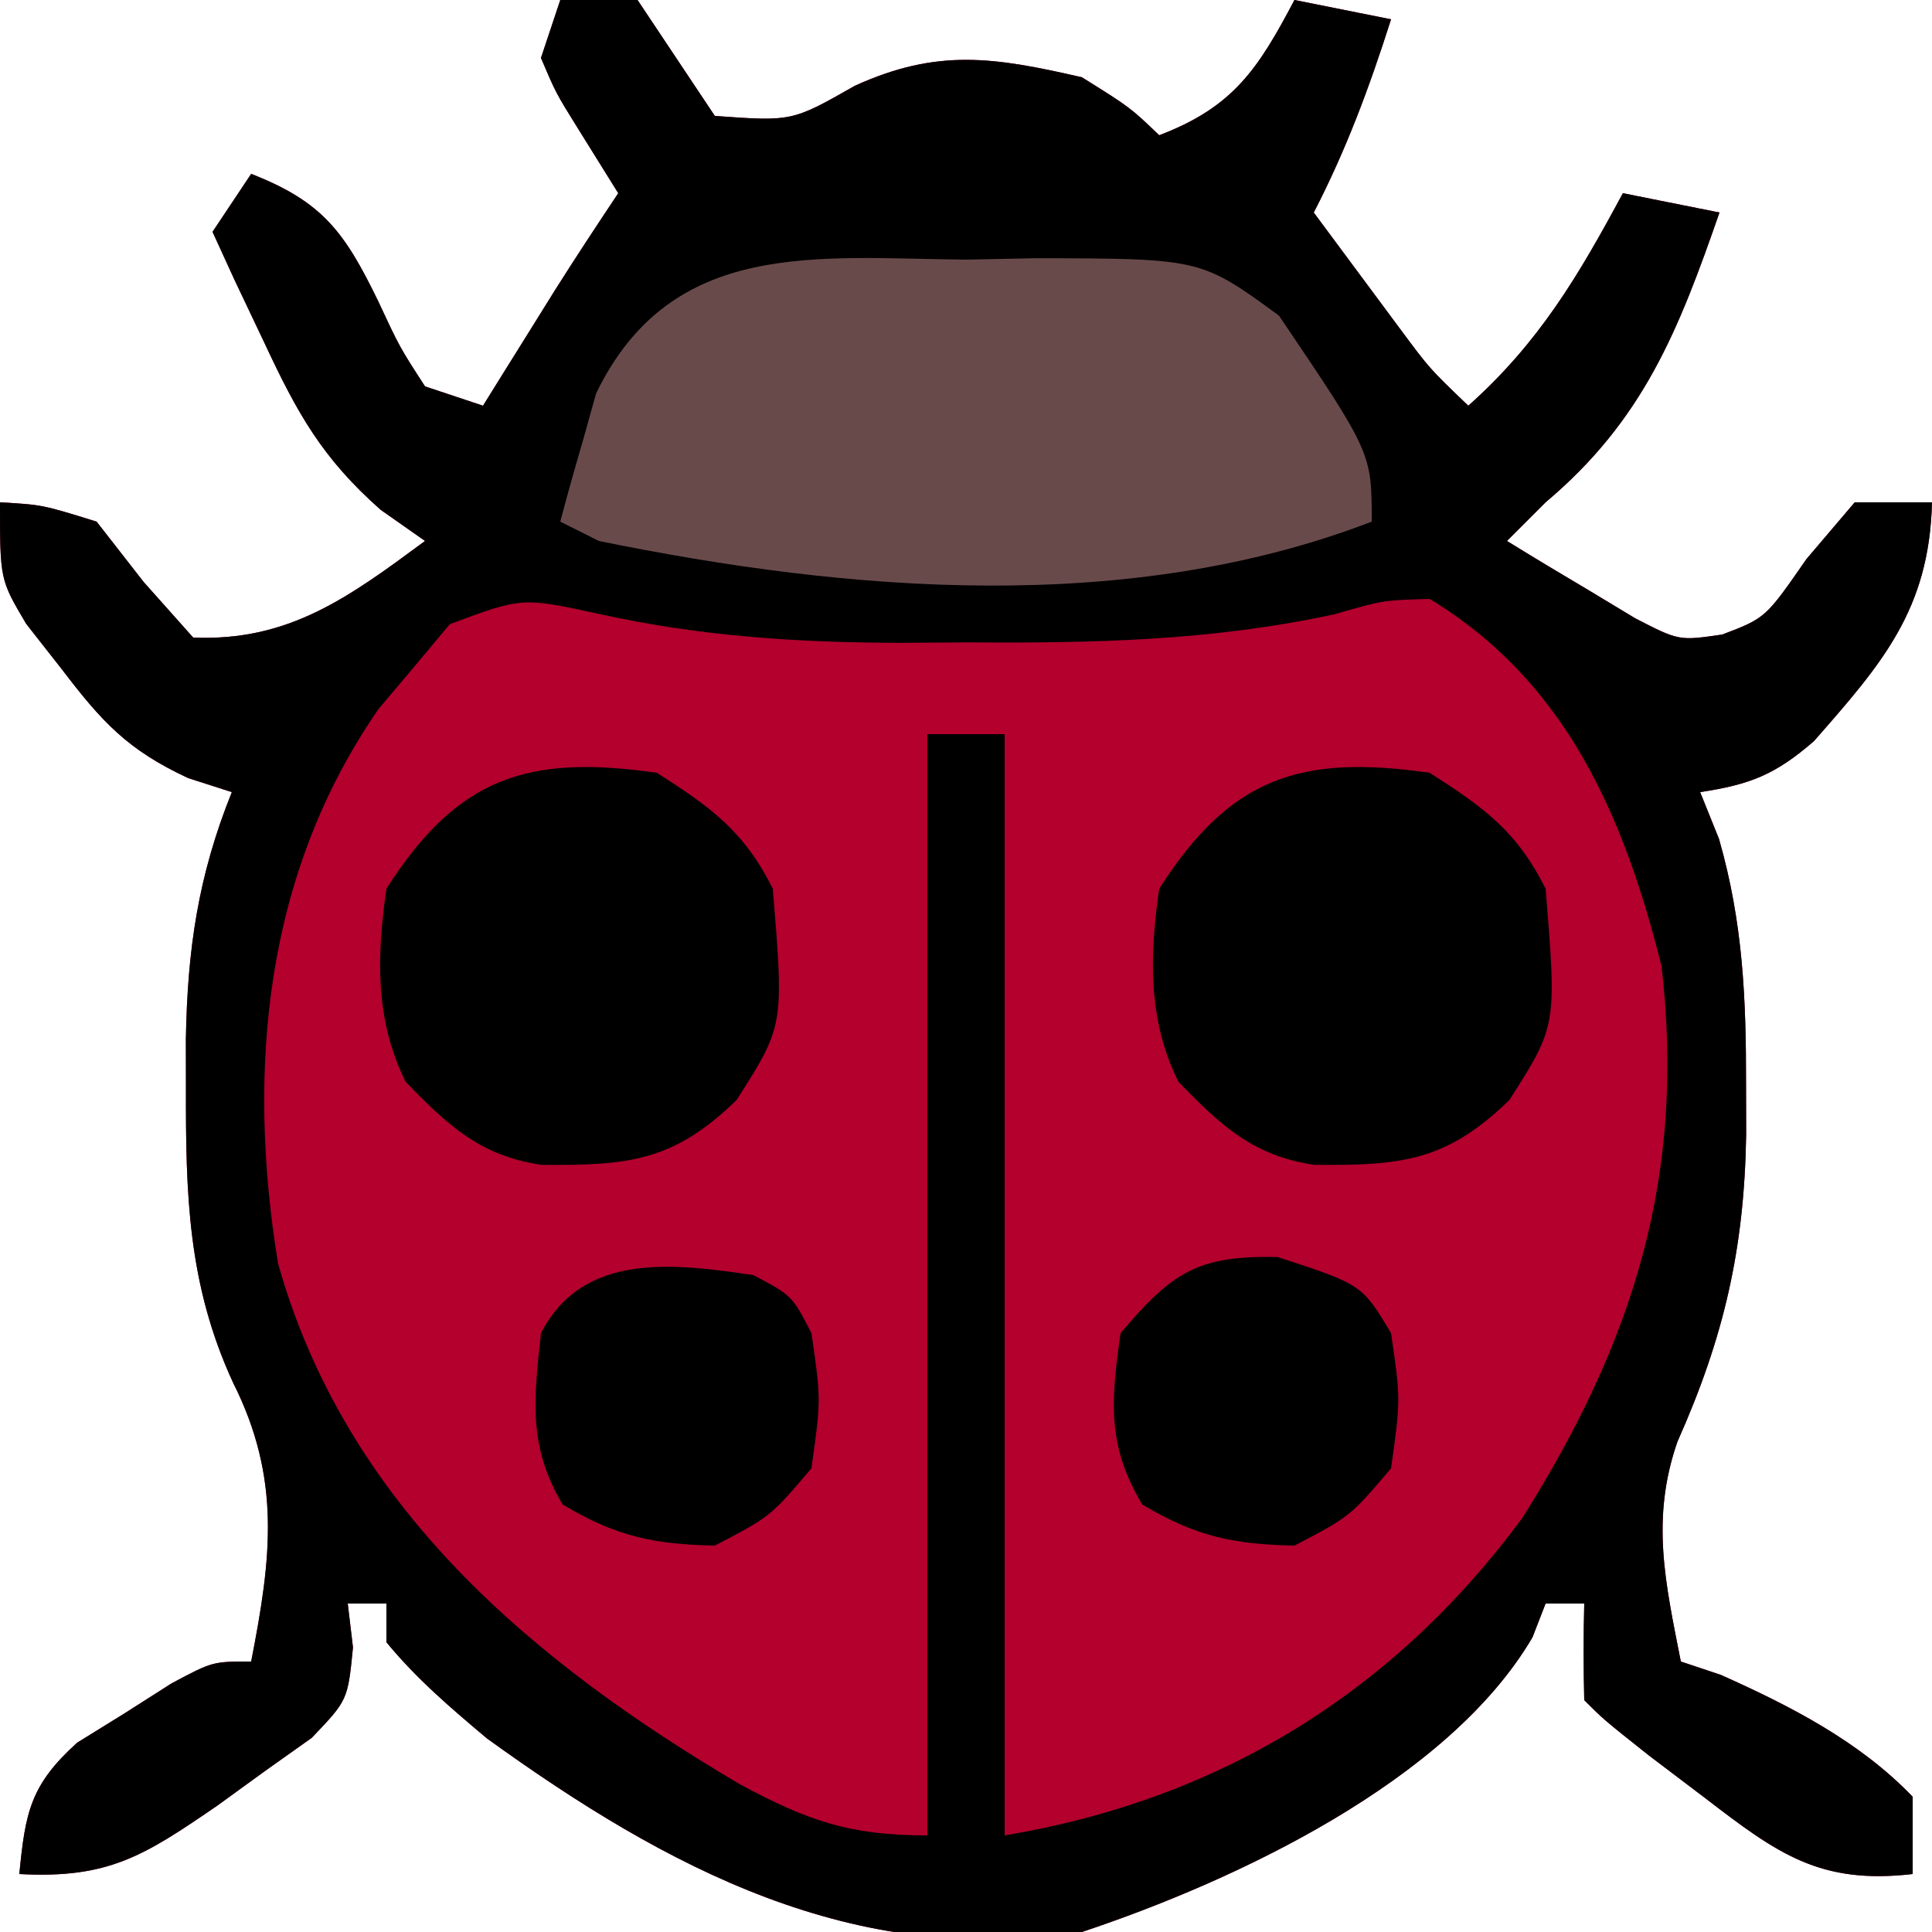 <?xml version="1.0" encoding="UTF-8"?>
<svg version="1.1" xmlns="http://www.w3.org/2000/svg" width="100" height="100">
<path d="M0 0 C1.32 0 2.64 0 4 0 C5.333 2 6.667 4 8 6 C12 6.289 12 6.289 15.25 4.438 C19.532 2.494 22.446 2.955 27 4 C29.5 5.562 29.5 5.562 31 7 C34.829 5.547 36.121 3.571 38 0 C39.65 0.33 41.3 0.66 43 1 C41.888 4.495 40.684 7.745 39 11 C39.956 12.293 40.915 13.584 41.875 14.875 C42.409 15.594 42.942 16.314 43.492 17.055 C44.999 19.083 44.999 19.083 47 21 C50.67 17.723 52.693 14.285 55 10 C56.65 10.33 58.3 10.66 60 11 C57.88 17.099 56.068 21.732 51 26 C50.34 26.66 49.68 27.32 49 28 C50.408 28.869 51.826 29.72 53.25 30.562 C54.039 31.038 54.828 31.514 55.641 32.004 C57.904 33.17 57.904 33.17 60.141 32.844 C62.385 31.991 62.385 31.991 64.5 28.938 C65.737 27.483 65.737 27.483 67 26 C68.32 26 69.64 26 71 26 C70.861 31.574 68.401 34.361 64.887 38.363 C62.883 40.101 61.591 40.605 59 41 C59.483 42.201 59.483 42.201 59.977 43.426 C61.222 47.776 61.382 51.687 61.375 56.188 C61.377 57.031 61.379 57.875 61.381 58.744 C61.286 64.631 60.235 69.216 57.824 74.621 C56.438 78.622 57.195 81.906 58 86 C58.681 86.227 59.361 86.454 60.062 86.688 C63.659 88.295 67.25 90.131 70 93 C70 94.32 70 95.64 70 97 C65.192 97.553 63.006 95.95 59.25 93.062 C57.804 91.966 57.804 91.966 56.328 90.848 C54 89 54 89 53 88 C52.959 86.334 52.957 84.666 53 83 C52.34 83 51.68 83 51 83 C50.776 83.578 50.551 84.155 50.32 84.75 C45.955 92.189 34.959 97.347 27 100 C15.23 101.893 5.511 96.701 -3.797 89.98 C-5.679 88.395 -7.438 86.901 -9 85 C-9 84.34 -9 83.68 -9 83 C-9.66 83 -10.32 83 -11 83 C-10.911 83.749 -10.822 84.498 -10.73 85.27 C-11 88 -11 88 -12.863 89.949 C-13.672 90.523 -14.48 91.096 -15.312 91.688 C-16.113 92.269 -16.914 92.85 -17.738 93.449 C-21.534 96.052 -23.369 97.25 -28 97 C-27.69 93.807 -27.429 92.387 -25.004 90.199 C-23.795 89.451 -23.795 89.451 -22.562 88.688 C-21.759 88.176 -20.956 87.664 -20.129 87.137 C-18 86 -18 86 -16 86 C-14.951 80.639 -14.436 76.538 -16.938 71.562 C-19.292 66.455 -19.388 61.779 -19.375 56.25 C-19.376 55.433 -19.377 54.617 -19.379 53.776 C-19.296 49.149 -18.753 45.349 -17 41 C-17.746 40.76 -18.493 40.52 -19.262 40.273 C-22.401 38.814 -23.727 37.36 -25.812 34.625 C-26.417 33.854 -27.022 33.083 -27.645 32.289 C-29 30 -29 30 -29 26 C-26.812 26.125 -26.812 26.125 -24 27 C-23.196 28.031 -22.391 29.062 -21.562 30.125 C-20.294 31.548 -20.294 31.548 -19 33 C-14.029 33.212 -10.903 30.881 -7 28 C-7.757 27.469 -8.513 26.938 -9.293 26.391 C-12.326 23.712 -13.608 21.397 -15.312 17.75 C-15.824 16.672 -16.336 15.595 -16.863 14.484 C-17.238 13.665 -17.614 12.845 -18 12 C-17.34 11.01 -16.68 10.02 -16 9 C-12.297 10.439 -11.154 12.034 -9.438 15.562 C-8.314 17.972 -8.314 17.972 -7 20 C-6.01 20.33 -5.02 20.66 -4 21 C-3.662 20.457 -3.325 19.915 -2.977 19.355 C-2.531 18.64 -2.085 17.925 -1.625 17.188 C-1.184 16.48 -0.743 15.772 -0.289 15.043 C0.782 13.346 1.887 11.67 3 10 C1.979 8.36 1.979 8.36 0.938 6.688 C-0.223 4.824 -0.223 4.824 -1 3 C-0.67 2.01 -0.34 1.02 0 0 Z " fill="#B3002D" transform="translate(29,0)"/>
<path d="M0 0 C1.32 0 2.64 0 4 0 C5.333 2 6.667 4 8 6 C12 6.289 12 6.289 15.25 4.438 C19.532 2.494 22.446 2.955 27 4 C29.5 5.562 29.5 5.562 31 7 C34.829 5.547 36.121 3.571 38 0 C39.65 0.33 41.3 0.66 43 1 C41.888 4.495 40.684 7.745 39 11 C39.956 12.293 40.915 13.584 41.875 14.875 C42.409 15.594 42.942 16.314 43.492 17.055 C44.999 19.083 44.999 19.083 47 21 C50.67 17.723 52.693 14.285 55 10 C56.65 10.33 58.3 10.66 60 11 C57.88 17.099 56.068 21.732 51 26 C50.34 26.66 49.68 27.32 49 28 C50.408 28.869 51.826 29.72 53.25 30.562 C54.039 31.038 54.828 31.514 55.641 32.004 C57.904 33.17 57.904 33.17 60.141 32.844 C62.385 31.991 62.385 31.991 64.5 28.938 C65.737 27.483 65.737 27.483 67 26 C68.32 26 69.64 26 71 26 C70.861 31.574 68.401 34.361 64.887 38.363 C62.883 40.101 61.591 40.605 59 41 C59.483 42.201 59.483 42.201 59.977 43.426 C61.222 47.776 61.382 51.687 61.375 56.188 C61.377 57.031 61.379 57.875 61.381 58.744 C61.286 64.631 60.235 69.216 57.824 74.621 C56.438 78.622 57.195 81.906 58 86 C58.681 86.227 59.361 86.454 60.062 86.688 C63.659 88.295 67.25 90.131 70 93 C70 94.32 70 95.64 70 97 C65.192 97.553 63.006 95.95 59.25 93.062 C57.804 91.966 57.804 91.966 56.328 90.848 C54 89 54 89 53 88 C52.959 86.334 52.957 84.666 53 83 C52.34 83 51.68 83 51 83 C50.776 83.578 50.551 84.155 50.32 84.75 C45.955 92.189 34.959 97.347 27 100 C15.23 101.893 5.511 96.701 -3.797 89.98 C-5.679 88.395 -7.438 86.901 -9 85 C-9 84.34 -9 83.68 -9 83 C-9.66 83 -10.32 83 -11 83 C-10.911 83.749 -10.822 84.498 -10.73 85.27 C-11 88 -11 88 -12.863 89.949 C-13.672 90.523 -14.48 91.096 -15.312 91.688 C-16.113 92.269 -16.914 92.85 -17.738 93.449 C-21.534 96.052 -23.369 97.25 -28 97 C-27.69 93.807 -27.429 92.387 -25.004 90.199 C-23.795 89.451 -23.795 89.451 -22.562 88.688 C-21.759 88.176 -20.956 87.664 -20.129 87.137 C-18 86 -18 86 -16 86 C-14.951 80.639 -14.436 76.538 -16.938 71.562 C-19.292 66.455 -19.388 61.779 -19.375 56.25 C-19.376 55.433 -19.377 54.617 -19.379 53.776 C-19.296 49.149 -18.753 45.349 -17 41 C-17.746 40.76 -18.493 40.52 -19.262 40.273 C-22.401 38.814 -23.727 37.36 -25.812 34.625 C-26.417 33.854 -27.022 33.083 -27.645 32.289 C-29 30 -29 30 -29 26 C-26.812 26.125 -26.812 26.125 -24 27 C-23.196 28.031 -22.391 29.062 -21.562 30.125 C-20.294 31.548 -20.294 31.548 -19 33 C-14.029 33.212 -10.903 30.881 -7 28 C-7.757 27.469 -8.513 26.938 -9.293 26.391 C-12.326 23.712 -13.608 21.397 -15.312 17.75 C-15.824 16.672 -16.336 15.595 -16.863 14.484 C-17.238 13.665 -17.614 12.845 -18 12 C-17.34 11.01 -16.68 10.02 -16 9 C-12.297 10.439 -11.154 12.034 -9.438 15.562 C-8.314 17.972 -8.314 17.972 -7 20 C-6.01 20.33 -5.02 20.66 -4 21 C-3.662 20.457 -3.325 19.915 -2.977 19.355 C-2.531 18.64 -2.085 17.925 -1.625 17.188 C-1.184 16.48 -0.743 15.772 -0.289 15.043 C0.782 13.346 1.887 11.67 3 10 C1.979 8.36 1.979 8.36 0.938 6.688 C-0.223 4.824 -0.223 4.824 -1 3 C-0.67 2.01 -0.34 1.02 0 0 Z M-5.719 32.309 C-6.307 33.011 -6.894 33.714 -7.5 34.438 C-8.13 35.185 -8.761 35.933 -9.41 36.703 C-15.29 45.197 -16.251 55.33 -14.609 65.395 C-11.087 77.927 -1.457 86.016 9.34 92.379 C12.842 94.25 14.97 95 19 95 C19 76.19 19 57.38 19 38 C20.32 38 21.64 38 23 38 C23 56.81 23 75.62 23 95 C34.048 93.159 43.082 87.658 49.789 78.578 C55.55 69.439 58.26 60.867 57 50 C55.054 42.246 52.072 35.292 45 31 C42.593 31.065 42.593 31.065 40.062 31.797 C33.657 33.179 27.534 33.296 21 33.25 C19.902 33.258 18.803 33.265 17.672 33.273 C12.243 33.261 7.277 32.942 1.969 31.77 C-1.982 30.912 -1.982 30.912 -5.719 32.309 Z " fill="#000000" transform="translate(29,0)"/>
<path d="M0 0 C1.176 -0.024 2.351 -0.048 3.562 -0.072 C12.151 -0.058 12.151 -0.058 16.199 2.898 C21 10.001 21 10.001 21 13.562 C8.408 18.406 -6.039 17.213 -19 14.562 C-19.66 14.232 -20.32 13.902 -21 13.562 C-20.626 12.14 -20.225 10.724 -19.812 9.312 C-19.592 8.524 -19.372 7.735 -19.145 6.922 C-15.241 -1.124 -7.715 -0.072 0 0 Z " fill="#694A4B" transform="translate(50,13.438)"/>
<path d="M0 0 C2.81 1.794 4.509 3.019 6 6 C6.581 13.09 6.581 13.09 4.125 16.938 C0.87 20.097 -1.424 20.334 -5.961 20.293 C-9.131 19.837 -10.819 18.247 -13 16 C-14.601 12.798 -14.499 9.474 -14 6 C-10.328 0.247 -6.717 -0.965 0 0 Z " fill="#000000" transform="translate(74,40)"/>
<path d="M0 0 C2.81 1.794 4.509 3.019 6 6 C6.581 13.09 6.581 13.09 4.125 16.938 C0.87 20.097 -1.424 20.334 -5.961 20.293 C-9.131 19.837 -10.819 18.247 -13 16 C-14.601 12.798 -14.499 9.474 -14 6 C-10.328 0.247 -6.717 -0.965 0 0 Z " fill="#000000" transform="translate(34,40)"/>
<path d="M0 0 C4.367 1.424 4.367 1.424 5.875 3.938 C6.375 7.375 6.375 7.375 5.875 10.938 C3.75 13.438 3.75 13.438 0.875 14.938 C-2.309 14.874 -4.274 14.448 -7 12.812 C-8.848 9.732 -8.616 7.433 -8.125 3.938 C-5.45 0.791 -4.156 -0.083 0 0 Z " fill="#000000" transform="translate(66.125,65.062)"/>
<path d="M0 0 C2 1.062 2 1.062 3 3 C3.5 6.438 3.5 6.438 3 10 C0.875 12.5 0.875 12.5 -2 14 C-5.184 13.936 -7.149 13.51 -9.875 11.875 C-11.675 8.876 -11.365 6.406 -11 3 C-8.83 -1.205 -4.157 -0.615 0 0 Z " fill="#000000" transform="translate(39,66)"/>
</svg>
